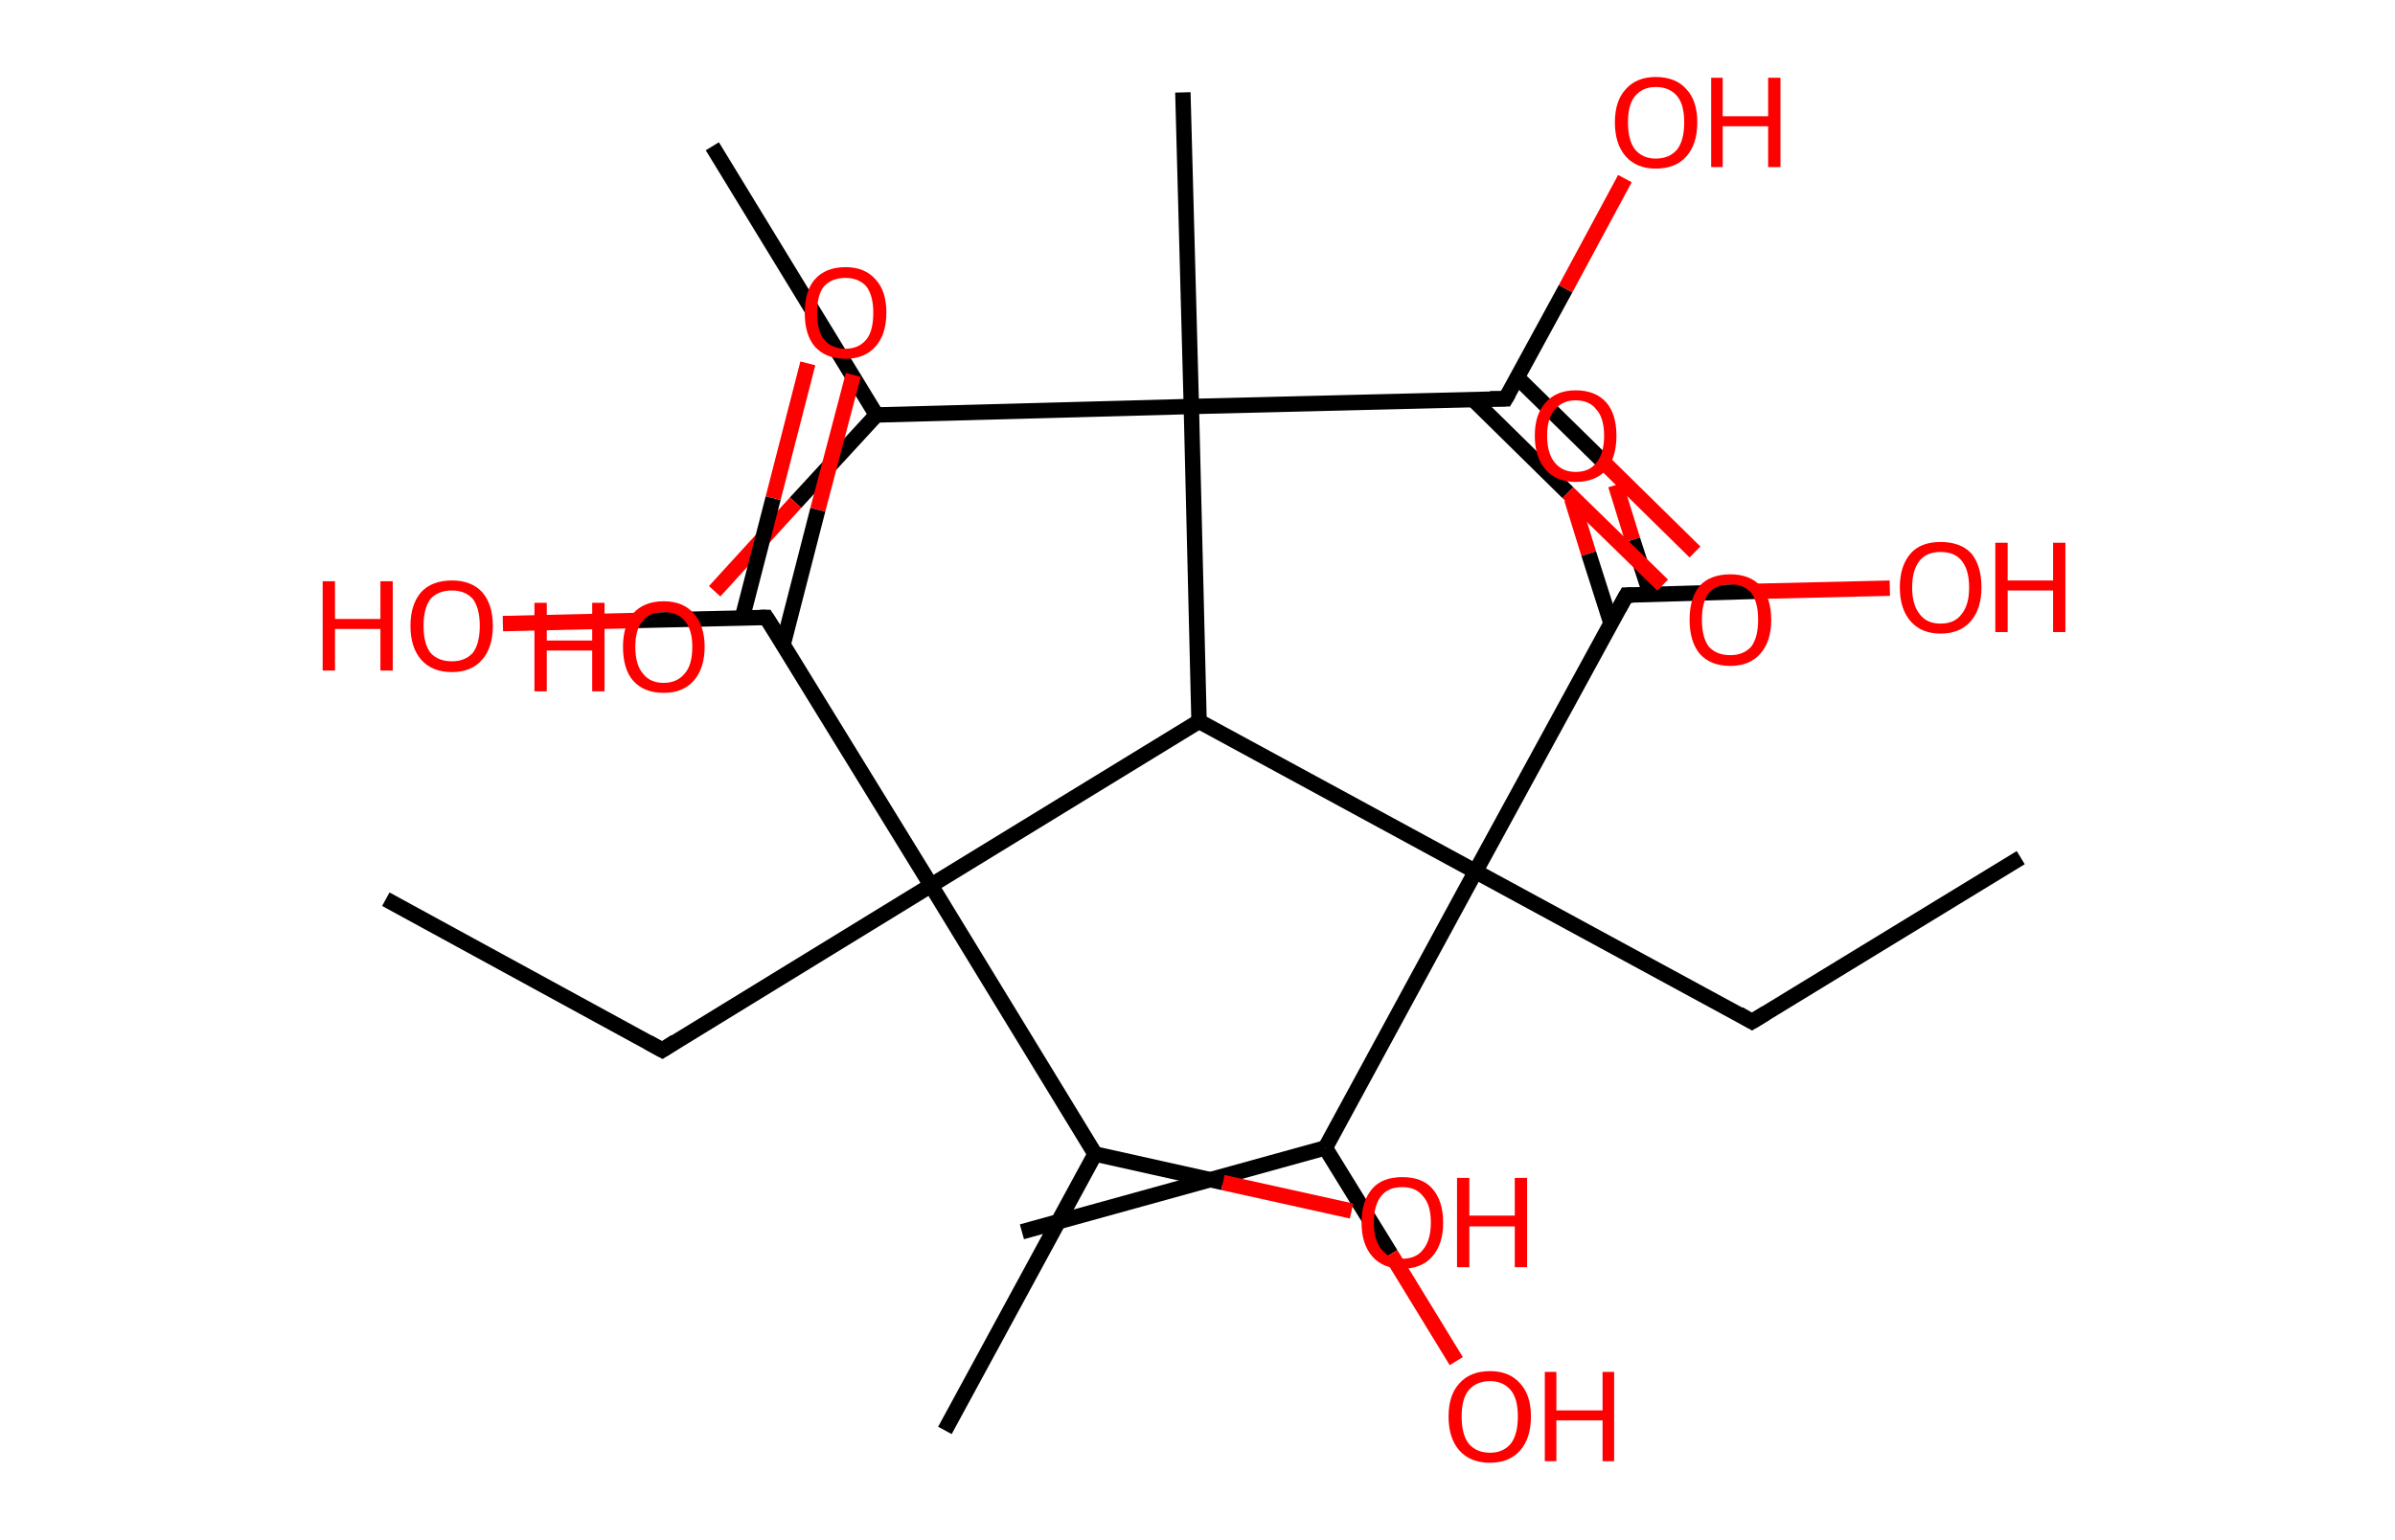 <?xml version='1.0' encoding='ASCII' standalone='yes'?>
<svg xmlns="http://www.w3.org/2000/svg" xmlns:rdkit="http://www.rdkit.org/xml" xmlns:xlink="http://www.w3.org/1999/xlink" version="1.1" baseProfile="full" xml:space="preserve" width="311px" height="200px" viewBox="0 0 311 200">
<!-- END OF HEADER -->
<rect style="opacity:1.0;fill:#FFFFFF;stroke:none" width="311.0" height="200.0" x="0.0" y="0.0"> </rect>
<path class="bond-0 atom-0 atom-1" d="M 262.4,111.4 L 227.5,132.7" style="fill:none;fill-rule:evenodd;stroke:#000000;stroke-width:2.0px;stroke-linecap:butt;stroke-linejoin:miter;stroke-opacity:1"/>
<path class="bond-1 atom-1 atom-2" d="M 227.5,132.7 L 191.6,113.2" style="fill:none;fill-rule:evenodd;stroke:#000000;stroke-width:2.0px;stroke-linecap:butt;stroke-linejoin:miter;stroke-opacity:1"/>
<path class="bond-2 atom-2 atom-3" d="M 191.6,113.2 L 211.2,77.3" style="fill:none;fill-rule:evenodd;stroke:#000000;stroke-width:2.0px;stroke-linecap:butt;stroke-linejoin:miter;stroke-opacity:1"/>
<path class="bond-3 atom-3 atom-4" d="M 214.3,77.2 L 212.0,70.1" style="fill:none;fill-rule:evenodd;stroke:#000000;stroke-width:2.0px;stroke-linecap:butt;stroke-linejoin:miter;stroke-opacity:1"/>
<path class="bond-3 atom-3 atom-4" d="M 212.0,70.1 L 209.8,63.0" style="fill:none;fill-rule:evenodd;stroke:#FF0000;stroke-width:2.0px;stroke-linecap:butt;stroke-linejoin:miter;stroke-opacity:1"/>
<path class="bond-3 atom-3 atom-4" d="M 209.2,81.0 L 206.3,71.9" style="fill:none;fill-rule:evenodd;stroke:#000000;stroke-width:2.0px;stroke-linecap:butt;stroke-linejoin:miter;stroke-opacity:1"/>
<path class="bond-3 atom-3 atom-4" d="M 206.3,71.9 L 204.1,64.8" style="fill:none;fill-rule:evenodd;stroke:#FF0000;stroke-width:2.0px;stroke-linecap:butt;stroke-linejoin:miter;stroke-opacity:1"/>
<path class="bond-4 atom-3 atom-5" d="M 211.2,77.3 L 228.3,76.8" style="fill:none;fill-rule:evenodd;stroke:#000000;stroke-width:2.0px;stroke-linecap:butt;stroke-linejoin:miter;stroke-opacity:1"/>
<path class="bond-4 atom-3 atom-5" d="M 228.3,76.8 L 245.4,76.4" style="fill:none;fill-rule:evenodd;stroke:#FF0000;stroke-width:2.0px;stroke-linecap:butt;stroke-linejoin:miter;stroke-opacity:1"/>
<path class="bond-5 atom-2 atom-6" d="M 191.6,113.2 L 172.1,149.1" style="fill:none;fill-rule:evenodd;stroke:#000000;stroke-width:2.0px;stroke-linecap:butt;stroke-linejoin:miter;stroke-opacity:1"/>
<path class="bond-6 atom-6 atom-7" d="M 172.1,149.1 L 132.7,160.0" style="fill:none;fill-rule:evenodd;stroke:#000000;stroke-width:2.0px;stroke-linecap:butt;stroke-linejoin:miter;stroke-opacity:1"/>
<path class="bond-7 atom-6 atom-8" d="M 172.1,149.1 L 180.6,162.9" style="fill:none;fill-rule:evenodd;stroke:#000000;stroke-width:2.0px;stroke-linecap:butt;stroke-linejoin:miter;stroke-opacity:1"/>
<path class="bond-7 atom-6 atom-8" d="M 180.6,162.9 L 189.1,176.8" style="fill:none;fill-rule:evenodd;stroke:#FF0000;stroke-width:2.0px;stroke-linecap:butt;stroke-linejoin:miter;stroke-opacity:1"/>
<path class="bond-8 atom-2 atom-9" d="M 191.6,113.2 L 155.7,93.7" style="fill:none;fill-rule:evenodd;stroke:#000000;stroke-width:2.0px;stroke-linecap:butt;stroke-linejoin:miter;stroke-opacity:1"/>
<path class="bond-9 atom-9 atom-10" d="M 155.7,93.7 L 154.7,52.8" style="fill:none;fill-rule:evenodd;stroke:#000000;stroke-width:2.0px;stroke-linecap:butt;stroke-linejoin:miter;stroke-opacity:1"/>
<path class="bond-10 atom-10 atom-11" d="M 154.7,52.8 L 153.6,12.0" style="fill:none;fill-rule:evenodd;stroke:#000000;stroke-width:2.0px;stroke-linecap:butt;stroke-linejoin:miter;stroke-opacity:1"/>
<path class="bond-11 atom-10 atom-12" d="M 154.7,52.8 L 195.5,51.8" style="fill:none;fill-rule:evenodd;stroke:#000000;stroke-width:2.0px;stroke-linecap:butt;stroke-linejoin:miter;stroke-opacity:1"/>
<path class="bond-12 atom-12 atom-13" d="M 191.3,51.9 L 203.6,64.0" style="fill:none;fill-rule:evenodd;stroke:#000000;stroke-width:2.0px;stroke-linecap:butt;stroke-linejoin:miter;stroke-opacity:1"/>
<path class="bond-12 atom-12 atom-13" d="M 203.6,64.0 L 215.9,76.0" style="fill:none;fill-rule:evenodd;stroke:#FF0000;stroke-width:2.0px;stroke-linecap:butt;stroke-linejoin:miter;stroke-opacity:1"/>
<path class="bond-12 atom-12 atom-13" d="M 197.0,49.0 L 207.9,59.7" style="fill:none;fill-rule:evenodd;stroke:#000000;stroke-width:2.0px;stroke-linecap:butt;stroke-linejoin:miter;stroke-opacity:1"/>
<path class="bond-12 atom-12 atom-13" d="M 207.9,59.7 L 220.1,71.7" style="fill:none;fill-rule:evenodd;stroke:#FF0000;stroke-width:2.0px;stroke-linecap:butt;stroke-linejoin:miter;stroke-opacity:1"/>
<path class="bond-13 atom-12 atom-14" d="M 195.5,51.8 L 203.3,37.5" style="fill:none;fill-rule:evenodd;stroke:#000000;stroke-width:2.0px;stroke-linecap:butt;stroke-linejoin:miter;stroke-opacity:1"/>
<path class="bond-13 atom-12 atom-14" d="M 203.3,37.5 L 211.0,23.2" style="fill:none;fill-rule:evenodd;stroke:#FF0000;stroke-width:2.0px;stroke-linecap:butt;stroke-linejoin:miter;stroke-opacity:1"/>
<path class="bond-14 atom-10 atom-15" d="M 154.7,52.8 L 113.8,53.9" style="fill:none;fill-rule:evenodd;stroke:#000000;stroke-width:2.0px;stroke-linecap:butt;stroke-linejoin:miter;stroke-opacity:1"/>
<path class="bond-15 atom-15 atom-16" d="M 113.8,53.9 L 92.5,19.0" style="fill:none;fill-rule:evenodd;stroke:#000000;stroke-width:2.0px;stroke-linecap:butt;stroke-linejoin:miter;stroke-opacity:1"/>
<path class="bond-16 atom-15 atom-17" d="M 113.8,53.9 L 103.3,65.3" style="fill:none;fill-rule:evenodd;stroke:#000000;stroke-width:2.0px;stroke-linecap:butt;stroke-linejoin:miter;stroke-opacity:1"/>
<path class="bond-16 atom-15 atom-17" d="M 103.3,65.3 L 92.8,76.8" style="fill:none;fill-rule:evenodd;stroke:#FF0000;stroke-width:2.0px;stroke-linecap:butt;stroke-linejoin:miter;stroke-opacity:1"/>
<path class="bond-17 atom-9 atom-18" d="M 155.7,93.7 L 120.9,115.0" style="fill:none;fill-rule:evenodd;stroke:#000000;stroke-width:2.0px;stroke-linecap:butt;stroke-linejoin:miter;stroke-opacity:1"/>
<path class="bond-18 atom-18 atom-19" d="M 120.9,115.0 L 86.0,136.4" style="fill:none;fill-rule:evenodd;stroke:#000000;stroke-width:2.0px;stroke-linecap:butt;stroke-linejoin:miter;stroke-opacity:1"/>
<path class="bond-19 atom-19 atom-20" d="M 86.0,136.4 L 50.1,116.8" style="fill:none;fill-rule:evenodd;stroke:#000000;stroke-width:2.0px;stroke-linecap:butt;stroke-linejoin:miter;stroke-opacity:1"/>
<path class="bond-20 atom-18 atom-21" d="M 120.9,115.0 L 99.5,80.2" style="fill:none;fill-rule:evenodd;stroke:#000000;stroke-width:2.0px;stroke-linecap:butt;stroke-linejoin:miter;stroke-opacity:1"/>
<path class="bond-21 atom-21 atom-22" d="M 101.7,83.7 L 106.2,66.2" style="fill:none;fill-rule:evenodd;stroke:#000000;stroke-width:2.0px;stroke-linecap:butt;stroke-linejoin:miter;stroke-opacity:1"/>
<path class="bond-21 atom-21 atom-22" d="M 106.2,66.2 L 110.8,48.7" style="fill:none;fill-rule:evenodd;stroke:#FF0000;stroke-width:2.0px;stroke-linecap:butt;stroke-linejoin:miter;stroke-opacity:1"/>
<path class="bond-21 atom-21 atom-22" d="M 96.4,80.2 L 100.4,64.7" style="fill:none;fill-rule:evenodd;stroke:#000000;stroke-width:2.0px;stroke-linecap:butt;stroke-linejoin:miter;stroke-opacity:1"/>
<path class="bond-21 atom-21 atom-22" d="M 100.4,64.7 L 104.9,47.2" style="fill:none;fill-rule:evenodd;stroke:#FF0000;stroke-width:2.0px;stroke-linecap:butt;stroke-linejoin:miter;stroke-opacity:1"/>
<path class="bond-22 atom-21 atom-23" d="M 99.5,80.2 L 82.4,80.6" style="fill:none;fill-rule:evenodd;stroke:#000000;stroke-width:2.0px;stroke-linecap:butt;stroke-linejoin:miter;stroke-opacity:1"/>
<path class="bond-22 atom-21 atom-23" d="M 82.4,80.6 L 65.3,81.0" style="fill:none;fill-rule:evenodd;stroke:#FF0000;stroke-width:2.0px;stroke-linecap:butt;stroke-linejoin:miter;stroke-opacity:1"/>
<path class="bond-23 atom-18 atom-24" d="M 120.9,115.0 L 142.2,149.9" style="fill:none;fill-rule:evenodd;stroke:#000000;stroke-width:2.0px;stroke-linecap:butt;stroke-linejoin:miter;stroke-opacity:1"/>
<path class="bond-24 atom-24 atom-25" d="M 142.2,149.9 L 122.7,185.8" style="fill:none;fill-rule:evenodd;stroke:#000000;stroke-width:2.0px;stroke-linecap:butt;stroke-linejoin:miter;stroke-opacity:1"/>
<path class="bond-25 atom-24 atom-26" d="M 142.2,149.9 L 158.8,153.6" style="fill:none;fill-rule:evenodd;stroke:#000000;stroke-width:2.0px;stroke-linecap:butt;stroke-linejoin:miter;stroke-opacity:1"/>
<path class="bond-25 atom-24 atom-26" d="M 158.8,153.6 L 175.5,157.3" style="fill:none;fill-rule:evenodd;stroke:#FF0000;stroke-width:2.0px;stroke-linecap:butt;stroke-linejoin:miter;stroke-opacity:1"/>
<path d="M 229.3,131.6 L 227.5,132.7 L 225.8,131.7" style="fill:none;stroke:#000000;stroke-width:2.0px;stroke-linecap:butt;stroke-linejoin:miter;stroke-opacity:1;"/>
<path d="M 210.2,79.1 L 211.2,77.3 L 212.0,77.3" style="fill:none;stroke:#000000;stroke-width:2.0px;stroke-linecap:butt;stroke-linejoin:miter;stroke-opacity:1;"/>
<path d="M 193.5,51.8 L 195.5,51.8 L 195.9,51.1" style="fill:none;stroke:#000000;stroke-width:2.0px;stroke-linecap:butt;stroke-linejoin:miter;stroke-opacity:1;"/>
<path d="M 87.7,135.3 L 86.0,136.4 L 84.2,135.4" style="fill:none;stroke:#000000;stroke-width:2.0px;stroke-linecap:butt;stroke-linejoin:miter;stroke-opacity:1;"/>
<path d="M 100.6,81.9 L 99.5,80.2 L 98.7,80.2" style="fill:none;stroke:#000000;stroke-width:2.0px;stroke-linecap:butt;stroke-linejoin:miter;stroke-opacity:1;"/>
<path class="atom-4" d="M 199.3 56.6 Q 199.3 53.8, 200.7 52.3 Q 202.1 50.7, 204.6 50.7 Q 207.2 50.7, 208.6 52.3 Q 209.9 53.8, 209.9 56.6 Q 209.9 59.4, 208.6 61.0 Q 207.2 62.6, 204.6 62.6 Q 202.1 62.6, 200.7 61.0 Q 199.3 59.4, 199.3 56.6 M 204.6 61.3 Q 206.4 61.3, 207.3 60.1 Q 208.3 58.9, 208.3 56.6 Q 208.3 54.3, 207.3 53.2 Q 206.4 52.0, 204.6 52.0 Q 202.9 52.0, 201.9 53.2 Q 200.9 54.3, 200.9 56.6 Q 200.9 58.9, 201.9 60.1 Q 202.9 61.3, 204.6 61.3 " fill="#FF0000"/>
<path class="atom-5" d="M 246.7 76.3 Q 246.7 73.5, 248.1 71.9 Q 249.4 70.4, 252.0 70.4 Q 254.6 70.4, 256.0 71.9 Q 257.3 73.5, 257.3 76.3 Q 257.3 79.1, 255.9 80.7 Q 254.5 82.3, 252.0 82.3 Q 249.5 82.3, 248.1 80.7 Q 246.7 79.1, 246.7 76.3 M 252.0 81.0 Q 253.8 81.0, 254.7 79.8 Q 255.7 78.6, 255.7 76.3 Q 255.7 74.0, 254.7 72.8 Q 253.8 71.7, 252.0 71.7 Q 250.2 71.7, 249.3 72.8 Q 248.3 74.0, 248.3 76.3 Q 248.3 78.6, 249.3 79.8 Q 250.2 81.0, 252.0 81.0 " fill="#FF0000"/>
<path class="atom-5" d="M 259.1 70.5 L 260.7 70.5 L 260.7 75.4 L 266.6 75.4 L 266.6 70.5 L 268.2 70.5 L 268.2 82.1 L 266.6 82.1 L 266.6 76.7 L 260.7 76.7 L 260.7 82.1 L 259.1 82.1 L 259.1 70.5 " fill="#FF0000"/>
<path class="atom-8" d="M 188.1 184.0 Q 188.1 181.2, 189.5 179.7 Q 190.9 178.1, 193.5 178.1 Q 196.0 178.1, 197.4 179.7 Q 198.8 181.2, 198.8 184.0 Q 198.8 186.8, 197.4 188.4 Q 196.0 190.0, 193.5 190.0 Q 190.9 190.0, 189.5 188.4 Q 188.1 186.8, 188.1 184.0 M 193.5 188.7 Q 195.2 188.7, 196.2 187.5 Q 197.1 186.3, 197.1 184.0 Q 197.1 181.7, 196.2 180.6 Q 195.2 179.4, 193.5 179.4 Q 191.7 179.4, 190.7 180.6 Q 189.8 181.7, 189.8 184.0 Q 189.8 186.3, 190.7 187.5 Q 191.7 188.7, 193.5 188.7 " fill="#FF0000"/>
<path class="atom-8" d="M 200.6 178.2 L 202.1 178.2 L 202.1 183.2 L 208.1 183.2 L 208.1 178.2 L 209.6 178.2 L 209.6 189.8 L 208.1 189.8 L 208.1 184.5 L 202.1 184.5 L 202.1 189.8 L 200.6 189.8 L 200.6 178.2 " fill="#FF0000"/>
<path class="atom-13" d="M 219.4 80.5 Q 219.4 77.7, 220.7 76.1 Q 222.1 74.6, 224.7 74.6 Q 227.2 74.6, 228.6 76.1 Q 230.0 77.7, 230.0 80.5 Q 230.0 83.3, 228.6 84.9 Q 227.2 86.5, 224.7 86.5 Q 222.1 86.5, 220.7 84.9 Q 219.4 83.3, 219.4 80.5 M 224.7 85.1 Q 226.4 85.1, 227.4 84.0 Q 228.3 82.8, 228.3 80.5 Q 228.3 78.2, 227.4 77.0 Q 226.4 75.9, 224.7 75.9 Q 222.9 75.9, 221.9 77.0 Q 221.0 78.2, 221.0 80.5 Q 221.0 82.8, 221.9 84.0 Q 222.9 85.1, 224.7 85.1 " fill="#FF0000"/>
<path class="atom-14" d="M 209.7 15.9 Q 209.7 13.1, 211.1 11.6 Q 212.5 10.0, 215.0 10.0 Q 217.6 10.0, 219.0 11.6 Q 220.4 13.1, 220.4 15.9 Q 220.4 18.7, 219.0 20.3 Q 217.6 21.9, 215.0 21.9 Q 212.5 21.9, 211.1 20.3 Q 209.7 18.7, 209.7 15.9 M 215.0 20.6 Q 216.8 20.6, 217.8 19.4 Q 218.7 18.2, 218.7 15.9 Q 218.7 13.6, 217.8 12.5 Q 216.8 11.3, 215.0 11.3 Q 213.3 11.3, 212.3 12.5 Q 211.4 13.6, 211.4 15.9 Q 211.4 18.2, 212.3 19.4 Q 213.3 20.6, 215.0 20.6 " fill="#FF0000"/>
<path class="atom-14" d="M 222.2 10.1 L 223.7 10.1 L 223.7 15.1 L 229.6 15.1 L 229.6 10.1 L 231.2 10.1 L 231.2 21.7 L 229.6 21.7 L 229.6 16.4 L 223.7 16.4 L 223.7 21.7 L 222.2 21.7 L 222.2 10.1 " fill="#FF0000"/>
<path class="atom-17" d="M 69.4 78.3 L 71.0 78.3 L 71.0 83.2 L 76.9 83.2 L 76.9 78.3 L 78.5 78.3 L 78.5 89.8 L 76.9 89.8 L 76.9 84.5 L 71.0 84.5 L 71.0 89.8 L 69.4 89.8 L 69.4 78.3 " fill="#FF0000"/>
<path class="atom-17" d="M 80.9 84.0 Q 80.9 81.3, 82.2 79.7 Q 83.6 78.1, 86.2 78.1 Q 88.7 78.1, 90.1 79.7 Q 91.5 81.3, 91.5 84.0 Q 91.5 86.8, 90.1 88.4 Q 88.7 90.0, 86.2 90.0 Q 83.6 90.0, 82.2 88.4 Q 80.9 86.9, 80.9 84.0 M 86.2 88.7 Q 87.9 88.7, 88.9 87.5 Q 89.9 86.4, 89.9 84.0 Q 89.9 81.8, 88.9 80.6 Q 87.9 79.5, 86.2 79.5 Q 84.4 79.5, 83.5 80.6 Q 82.5 81.7, 82.5 84.0 Q 82.5 86.4, 83.5 87.5 Q 84.4 88.7, 86.2 88.7 " fill="#FF0000"/>
<path class="atom-22" d="M 104.5 40.6 Q 104.5 37.8, 105.8 36.3 Q 107.2 34.7, 109.8 34.7 Q 112.3 34.7, 113.7 36.3 Q 115.1 37.8, 115.1 40.6 Q 115.1 43.4, 113.7 45.0 Q 112.3 46.6, 109.8 46.6 Q 107.2 46.6, 105.8 45.0 Q 104.5 43.5, 104.5 40.6 M 109.8 45.3 Q 111.5 45.3, 112.5 44.1 Q 113.4 43.0, 113.4 40.6 Q 113.4 38.4, 112.5 37.2 Q 111.5 36.1, 109.8 36.1 Q 108.0 36.1, 107.0 37.2 Q 106.1 38.3, 106.1 40.6 Q 106.1 43.0, 107.0 44.1 Q 108.0 45.3, 109.8 45.3 " fill="#FF0000"/>
<path class="atom-23" d="M 41.9 75.5 L 43.5 75.5 L 43.5 80.4 L 49.4 80.4 L 49.4 75.5 L 51.0 75.5 L 51.0 87.1 L 49.4 87.1 L 49.4 81.7 L 43.5 81.7 L 43.5 87.1 L 41.9 87.1 L 41.9 75.5 " fill="#FF0000"/>
<path class="atom-23" d="M 53.3 81.3 Q 53.3 78.5, 54.7 76.9 Q 56.1 75.4, 58.7 75.4 Q 61.2 75.4, 62.6 76.9 Q 64.0 78.5, 64.0 81.3 Q 64.0 84.1, 62.6 85.7 Q 61.2 87.3, 58.7 87.3 Q 56.1 87.3, 54.7 85.7 Q 53.3 84.1, 53.3 81.3 M 58.7 85.9 Q 60.4 85.9, 61.4 84.8 Q 62.3 83.6, 62.3 81.3 Q 62.3 79.0, 61.4 77.8 Q 60.4 76.7, 58.7 76.7 Q 56.9 76.7, 55.9 77.8 Q 55.0 79.0, 55.0 81.3 Q 55.0 83.6, 55.9 84.8 Q 56.9 85.9, 58.7 85.9 " fill="#FF0000"/>
<path class="atom-26" d="M 176.8 158.8 Q 176.8 156.0, 178.2 154.4 Q 179.5 152.9, 182.1 152.9 Q 184.7 152.9, 186.0 154.4 Q 187.4 156.0, 187.4 158.8 Q 187.4 161.6, 186.0 163.2 Q 184.6 164.8, 182.1 164.8 Q 179.6 164.8, 178.2 163.2 Q 176.8 161.6, 176.8 158.8 M 182.1 163.5 Q 183.9 163.5, 184.8 162.3 Q 185.8 161.1, 185.8 158.8 Q 185.8 156.5, 184.8 155.4 Q 183.9 154.2, 182.1 154.2 Q 180.3 154.2, 179.4 155.3 Q 178.4 156.5, 178.4 158.8 Q 178.4 161.1, 179.4 162.3 Q 180.3 163.5, 182.1 163.5 " fill="#FF0000"/>
<path class="atom-26" d="M 189.2 153.0 L 190.8 153.0 L 190.8 157.9 L 196.7 157.9 L 196.7 153.0 L 198.3 153.0 L 198.3 164.6 L 196.7 164.6 L 196.7 159.3 L 190.8 159.3 L 190.8 164.6 L 189.2 164.6 L 189.2 153.0 " fill="#FF0000"/>
</svg>

